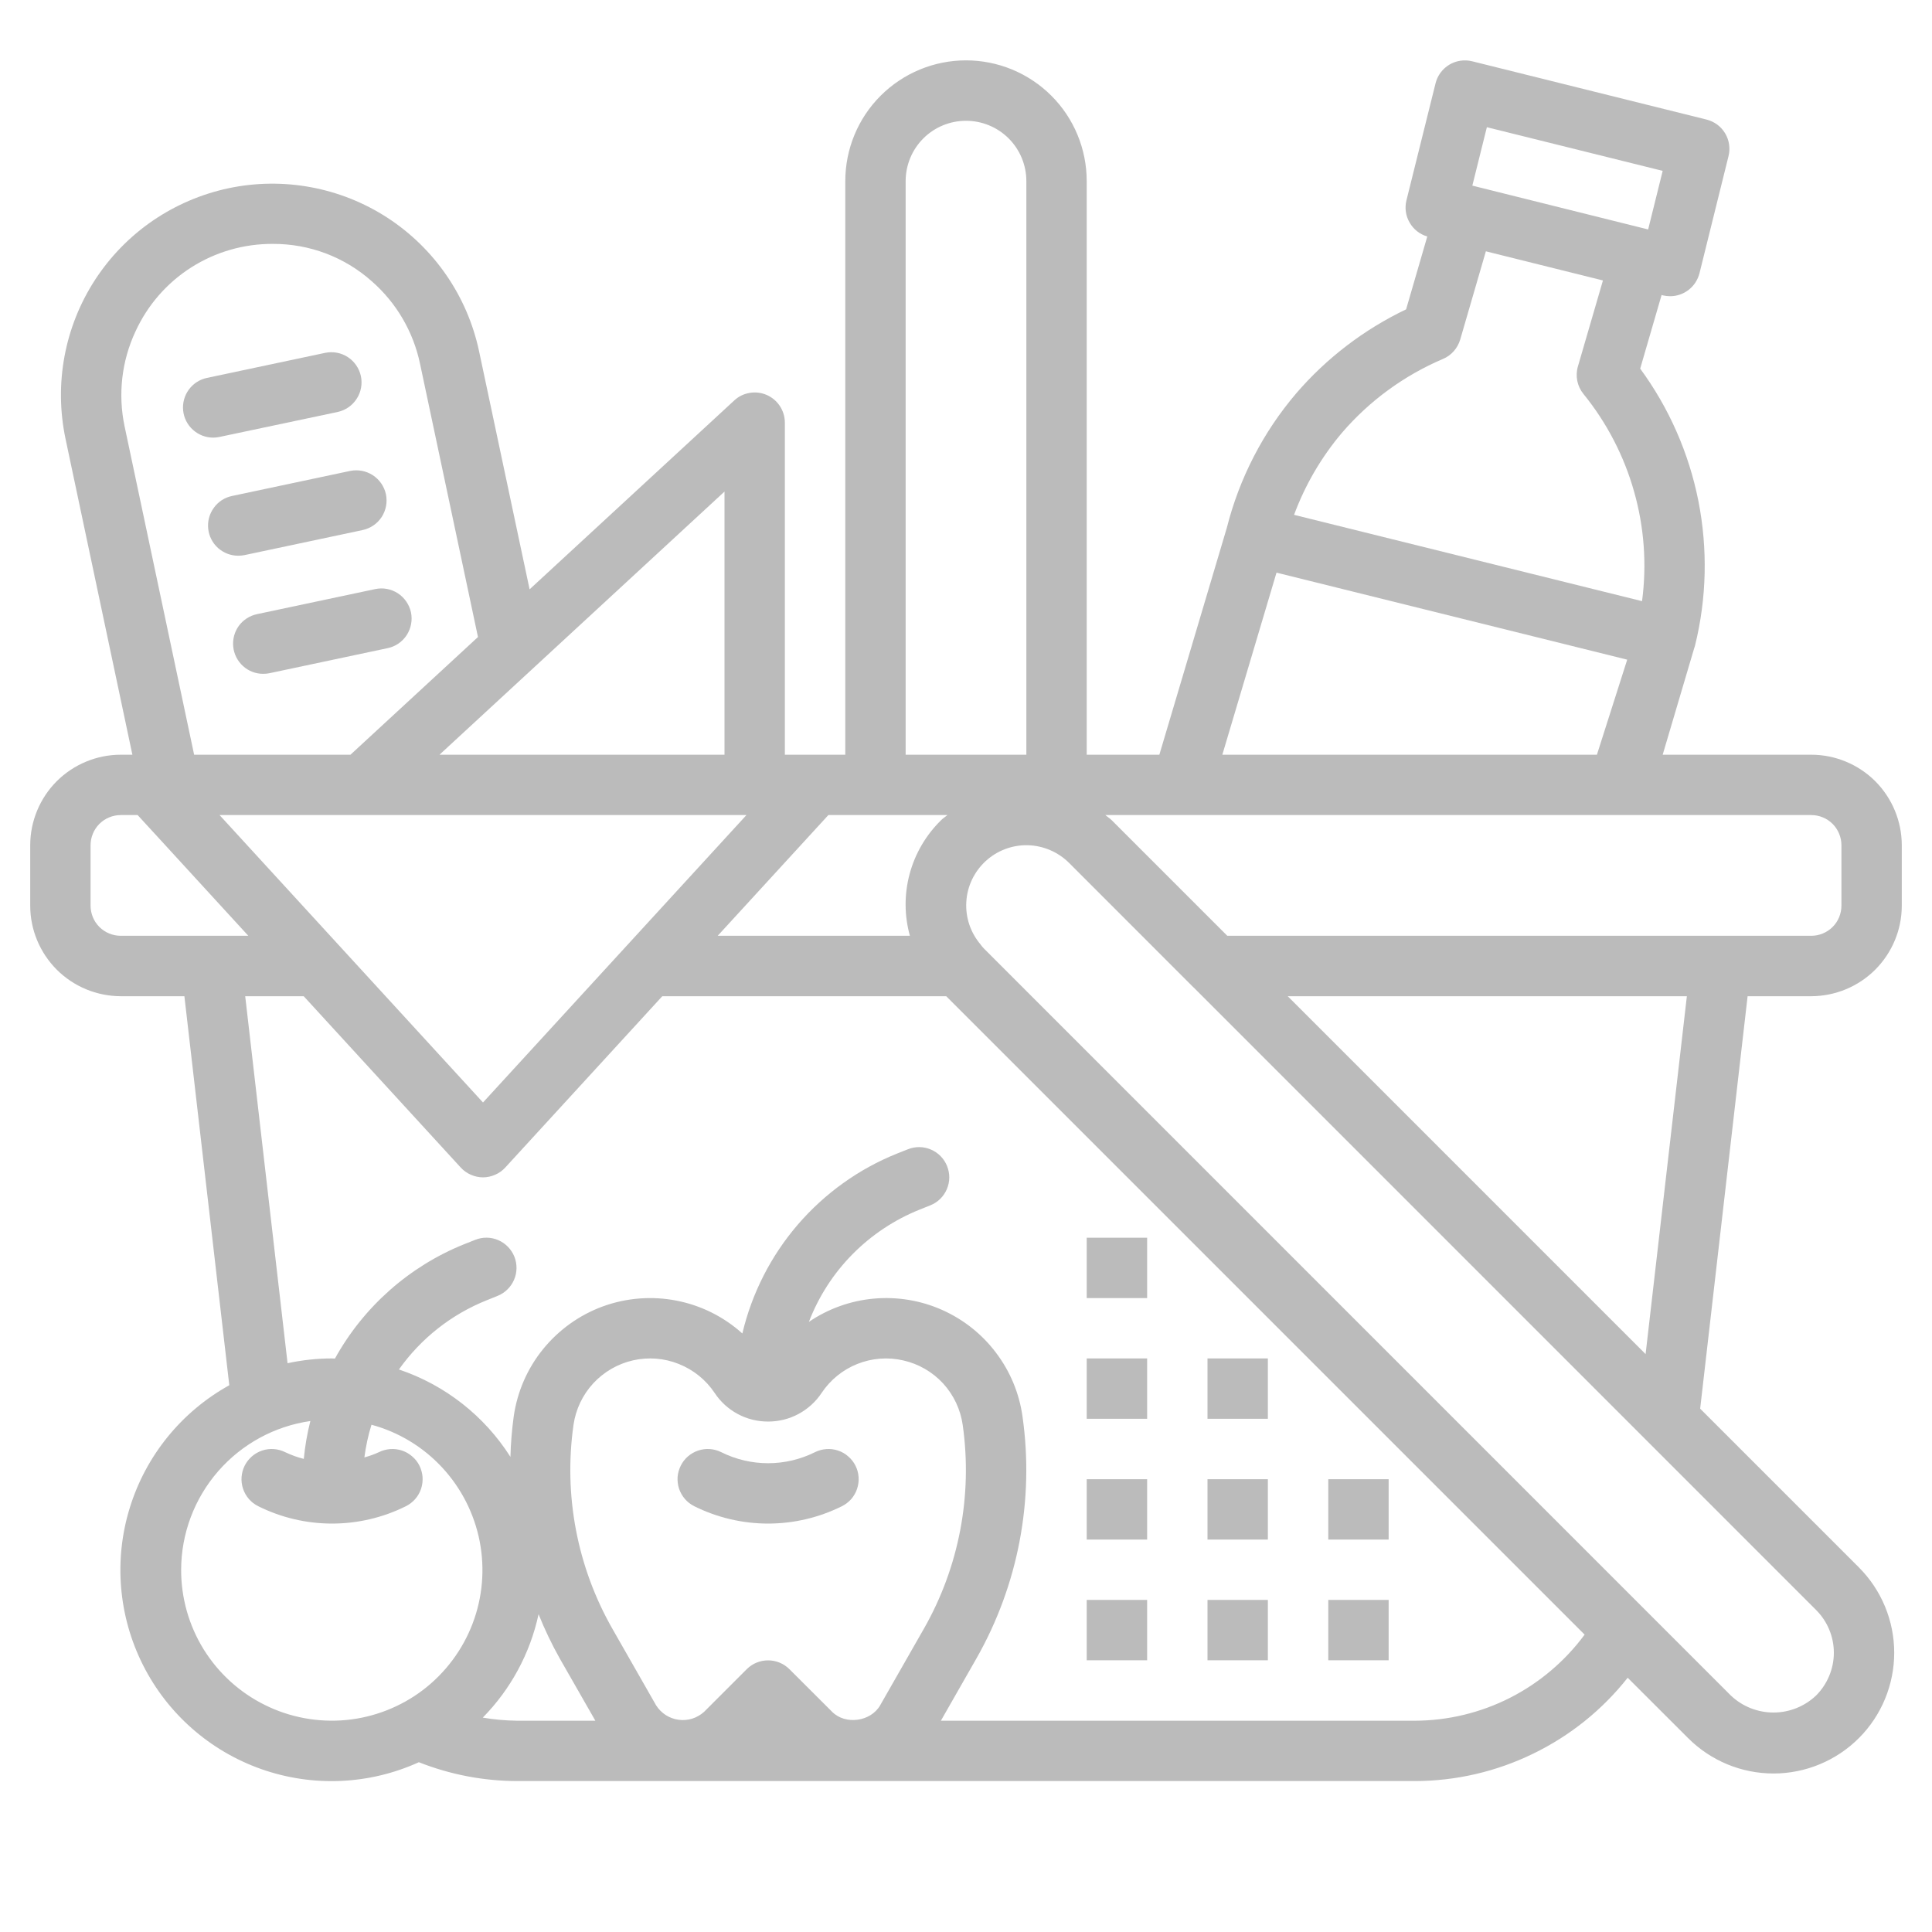 <svg width="25" height="25" viewBox="0 0 25 25" fill="" xmlns="http://www.w3.org/2000/svg">
<path d="M23.438 9.766H21.515L21.923 8.387L21.927 8.376C21.927 8.376 21.927 8.375 21.927 8.375L21.934 8.352C22.085 7.74 22.099 7.101 21.977 6.482C21.854 5.863 21.597 5.278 21.224 4.77L21.501 3.817L21.517 3.822C21.548 3.829 21.58 3.833 21.611 3.833C21.699 3.833 21.783 3.804 21.852 3.75C21.921 3.696 21.969 3.621 21.991 3.537L22.367 2.02C22.392 1.92 22.376 1.813 22.323 1.725C22.27 1.636 22.183 1.572 22.082 1.547L19.05 0.793C18.949 0.768 18.843 0.784 18.754 0.837C18.665 0.891 18.601 0.977 18.576 1.078L18.199 2.594C18.175 2.691 18.19 2.794 18.241 2.881C18.291 2.968 18.372 3.032 18.469 3.06L18.195 4.003C17.651 4.263 17.166 4.633 16.773 5.09C16.344 5.593 16.037 6.189 15.875 6.83L15.002 9.766H14.062V2.344C14.062 1.929 13.898 1.532 13.605 1.239C13.312 0.946 12.914 0.781 12.5 0.781C12.086 0.781 11.688 0.946 11.395 1.239C11.102 1.532 10.938 1.929 10.938 2.344V9.766H10.156V5.469C10.156 5.393 10.134 5.319 10.092 5.255C10.051 5.192 9.992 5.142 9.922 5.111C9.853 5.081 9.776 5.071 9.701 5.084C9.626 5.096 9.556 5.13 9.501 5.182L6.853 7.626L6.199 4.544C6.048 3.834 5.622 3.214 5.014 2.818C4.406 2.423 3.665 2.286 2.956 2.436C2.605 2.511 2.271 2.654 1.975 2.857C1.679 3.06 1.426 3.32 1.23 3.621C0.835 4.229 0.698 4.969 0.848 5.679L1.713 9.766H1.562C1.252 9.766 0.954 9.89 0.734 10.109C0.515 10.329 0.391 10.627 0.391 10.938V11.719C0.391 12.03 0.515 12.327 0.734 12.547C0.954 12.767 1.252 12.89 1.562 12.891H2.386L2.967 17.925C2.35 18.267 1.888 18.835 1.68 19.509C1.471 20.183 1.532 20.912 1.849 21.543C2.166 22.174 2.715 22.657 3.381 22.892C4.047 23.127 4.778 23.095 5.42 22.803C5.825 22.963 6.256 23.046 6.691 23.047H18.309C18.839 23.046 19.362 22.925 19.838 22.693C20.315 22.462 20.734 22.126 21.062 21.71L21.844 22.491C22.137 22.784 22.534 22.949 22.949 22.949C23.363 22.949 23.761 22.784 24.054 22.491C24.347 22.198 24.511 21.8 24.511 21.386C24.511 20.972 24.346 20.574 24.053 20.281L22 18.228L22.614 12.891H23.438C23.748 12.89 24.046 12.767 24.266 12.547C24.485 12.327 24.609 12.03 24.609 11.719V10.938C24.609 10.627 24.485 10.329 24.266 10.109C24.046 9.89 23.748 9.766 23.438 9.766ZM21.515 2.211L21.327 2.969L21.226 2.944L19.052 2.402L19.24 1.646L21.515 2.211ZM17.366 5.599C17.722 5.185 18.169 4.859 18.671 4.645C18.725 4.623 18.773 4.588 18.811 4.545C18.85 4.501 18.878 4.45 18.895 4.394L19.227 3.252L20.742 3.629L20.418 4.742C20.4 4.803 20.398 4.867 20.41 4.929C20.423 4.991 20.45 5.049 20.49 5.098C20.792 5.47 21.015 5.9 21.145 6.361C21.276 6.822 21.311 7.304 21.248 7.779L16.745 6.662C16.889 6.274 17.099 5.914 17.366 5.599ZM16.518 7.41L21.056 8.536L20.664 9.766H15.817L16.518 7.41ZM12.177 10.614C11.982 10.805 11.842 11.044 11.771 11.307C11.7 11.57 11.701 11.847 11.774 12.109H9.287L10.719 10.547H12.26C12.233 10.57 12.202 10.588 12.177 10.614V10.614ZM2.841 10.547H9.659L6.25 14.266L2.841 10.547ZM11.719 2.344C11.719 2.137 11.801 1.938 11.948 1.791C12.094 1.645 12.293 1.563 12.5 1.563C12.707 1.563 12.906 1.645 13.052 1.791C13.199 1.938 13.281 2.137 13.281 2.344V9.766H11.719V2.344ZM9.375 9.766H5.687L9.375 6.361V9.766ZM1.753 4.289C1.909 3.949 2.159 3.661 2.475 3.46C2.791 3.259 3.157 3.154 3.531 3.156C4.002 3.154 4.457 3.325 4.809 3.638C5.128 3.916 5.348 4.292 5.435 4.706L6.185 8.243L4.535 9.766H2.512L1.612 5.516C1.525 5.103 1.574 4.672 1.753 4.289ZM1.172 11.719V10.938C1.172 10.834 1.213 10.735 1.286 10.661C1.36 10.588 1.459 10.547 1.562 10.547H1.781L1.991 10.776C1.993 10.777 1.994 10.779 1.995 10.78L3.213 12.109H1.562C1.459 12.109 1.36 12.068 1.286 11.995C1.213 11.922 1.172 11.822 1.172 11.719ZM2.344 20.312C2.345 19.845 2.515 19.392 2.822 19.039C3.129 18.686 3.552 18.455 4.016 18.388C3.975 18.549 3.947 18.713 3.931 18.878C3.848 18.857 3.768 18.828 3.69 18.791C3.598 18.745 3.49 18.737 3.392 18.77C3.294 18.803 3.213 18.873 3.166 18.966C3.12 19.059 3.112 19.166 3.145 19.264C3.178 19.363 3.248 19.444 3.341 19.49C3.638 19.638 3.965 19.715 4.297 19.715C4.629 19.715 4.956 19.638 5.253 19.49C5.299 19.467 5.34 19.435 5.373 19.397C5.407 19.358 5.433 19.313 5.449 19.264C5.465 19.215 5.471 19.164 5.468 19.113C5.464 19.062 5.45 19.012 5.428 18.966C5.405 18.92 5.373 18.879 5.334 18.846C5.295 18.812 5.25 18.786 5.202 18.77C5.153 18.754 5.102 18.747 5.05 18.751C4.999 18.755 4.949 18.768 4.903 18.791C4.843 18.819 4.78 18.841 4.715 18.859C4.734 18.715 4.764 18.574 4.807 18.436C5.158 18.531 5.475 18.723 5.722 18.99C5.969 19.256 6.137 19.587 6.207 19.944C6.276 20.3 6.245 20.67 6.115 21.01C5.986 21.349 5.764 21.646 5.475 21.867C5.186 22.087 4.841 22.222 4.479 22.257C4.117 22.291 3.752 22.224 3.427 22.062C3.101 21.901 2.827 21.651 2.635 21.342C2.444 21.033 2.343 20.676 2.344 20.312ZM6.247 22.226C6.61 21.857 6.86 21.393 6.969 20.888C7.048 21.085 7.14 21.277 7.244 21.462L7.704 22.266H6.691C6.542 22.264 6.394 22.251 6.247 22.226ZM9.939 18.395C10.076 18.395 10.211 18.362 10.332 18.297C10.453 18.232 10.556 18.139 10.632 18.024C10.745 17.855 10.906 17.724 11.095 17.649C11.284 17.574 11.491 17.558 11.689 17.604C11.888 17.649 12.067 17.753 12.205 17.903C12.342 18.053 12.43 18.241 12.458 18.443C12.586 19.351 12.41 20.277 11.956 21.074L11.389 22.067C11.267 22.279 10.939 22.324 10.767 22.15L10.215 21.599C10.142 21.526 10.043 21.485 9.939 21.485C9.835 21.485 9.736 21.526 9.663 21.599L9.112 22.15C9.068 22.19 9.015 22.221 8.958 22.239C8.901 22.257 8.841 22.262 8.781 22.254C8.722 22.246 8.665 22.225 8.615 22.193C8.564 22.16 8.522 22.117 8.49 22.067L7.923 21.074C7.468 20.275 7.292 19.348 7.421 18.438C7.45 18.237 7.539 18.05 7.676 17.901C7.814 17.752 7.993 17.648 8.191 17.603C8.389 17.558 8.596 17.574 8.784 17.65C8.973 17.725 9.134 17.855 9.247 18.024C9.323 18.139 9.425 18.232 9.546 18.297C9.667 18.362 9.802 18.395 9.939 18.395ZM18.309 22.266H12.175L12.634 21.462C13.175 20.512 13.385 19.41 13.231 18.328C13.189 18.028 13.071 17.745 12.888 17.504C12.706 17.262 12.465 17.072 12.188 16.949C11.912 16.827 11.609 16.777 11.308 16.804C11.006 16.831 10.717 16.935 10.467 17.105C10.593 16.777 10.785 16.479 11.031 16.23C11.278 15.98 11.573 15.784 11.898 15.653L12.038 15.597C12.134 15.559 12.211 15.484 12.252 15.388C12.293 15.293 12.294 15.185 12.255 15.089C12.217 14.993 12.142 14.916 12.046 14.875C11.951 14.834 11.844 14.833 11.747 14.872L11.608 14.927C11.112 15.126 10.672 15.442 10.323 15.847C9.975 16.252 9.729 16.735 9.606 17.255C9.365 17.038 9.07 16.891 8.753 16.83C8.435 16.768 8.107 16.794 7.803 16.904C7.499 17.015 7.231 17.207 7.027 17.458C6.823 17.709 6.692 18.012 6.647 18.332C6.624 18.505 6.609 18.678 6.605 18.852C6.268 18.321 5.758 17.921 5.162 17.721C5.447 17.319 5.841 17.008 6.299 16.825L6.438 16.769C6.534 16.731 6.611 16.655 6.652 16.56C6.693 16.465 6.694 16.357 6.656 16.261C6.617 16.165 6.542 16.088 6.447 16.047C6.352 16.006 6.244 16.005 6.148 16.044L6.009 16.099C5.297 16.385 4.705 16.909 4.334 17.58C4.322 17.58 4.31 17.578 4.297 17.578C4.103 17.578 3.91 17.599 3.721 17.64L3.173 12.891H3.93L5.962 15.108C5.999 15.148 6.043 15.18 6.093 15.201C6.142 15.223 6.196 15.235 6.25 15.235C6.304 15.235 6.358 15.223 6.407 15.201C6.457 15.18 6.501 15.148 6.538 15.108L8.57 12.891H12.244L20.505 21.152C20.251 21.496 19.92 21.776 19.539 21.97C19.158 22.163 18.736 22.265 18.309 22.266ZM23.501 21.939C23.352 22.081 23.154 22.16 22.949 22.16C22.743 22.16 22.545 22.081 22.396 21.939L12.729 12.271C12.715 12.257 12.704 12.241 12.691 12.226C12.691 12.225 12.69 12.224 12.69 12.223C12.559 12.07 12.492 11.872 12.504 11.671C12.515 11.47 12.605 11.281 12.753 11.144C12.901 11.007 13.096 10.933 13.298 10.937C13.499 10.942 13.691 11.024 13.834 11.166L15.441 12.774L15.446 12.778L23.501 20.834C23.647 20.98 23.73 21.179 23.73 21.386C23.73 21.593 23.647 21.792 23.501 21.939ZM21.294 17.522L16.663 12.891H21.828L21.294 17.522ZM23.828 11.719C23.828 11.822 23.787 11.922 23.714 11.995C23.64 12.068 23.541 12.109 23.438 12.109H15.881L14.386 10.614C14.36 10.588 14.33 10.57 14.303 10.547H23.438C23.541 10.547 23.64 10.588 23.714 10.661C23.787 10.735 23.828 10.834 23.828 10.938V11.719Z" fill="#BBBBBB"/>
<path d="M2.759 5.663C2.786 5.663 2.813 5.66 2.84 5.654L4.369 5.331C4.47 5.309 4.559 5.248 4.615 5.161C4.672 5.074 4.691 4.969 4.67 4.867C4.648 4.766 4.587 4.677 4.501 4.621C4.414 4.564 4.308 4.545 4.207 4.566L2.678 4.89C2.583 4.91 2.5 4.964 2.443 5.042C2.386 5.12 2.36 5.217 2.37 5.313C2.38 5.409 2.425 5.498 2.497 5.562C2.569 5.627 2.662 5.663 2.759 5.663Z" fill="#BBBBBB"/>
<path d="M3.002 6.418C2.907 6.438 2.823 6.492 2.767 6.571C2.71 6.649 2.684 6.745 2.694 6.841C2.704 6.937 2.749 7.026 2.821 7.091C2.893 7.155 2.986 7.191 3.082 7.191C3.11 7.191 3.137 7.188 3.164 7.183L4.692 6.859C4.794 6.837 4.882 6.777 4.939 6.69C4.995 6.603 5.015 6.497 4.994 6.396C4.972 6.294 4.911 6.206 4.824 6.149C4.737 6.093 4.632 6.073 4.53 6.094L3.002 6.418Z" fill="#BBBBBB"/>
<path d="M3.326 7.947C3.231 7.967 3.147 8.021 3.09 8.099C3.034 8.177 3.008 8.273 3.018 8.369C3.028 8.465 3.073 8.554 3.145 8.619C3.216 8.684 3.31 8.72 3.406 8.719C3.434 8.719 3.461 8.717 3.488 8.711L5.016 8.387C5.118 8.366 5.206 8.305 5.263 8.218C5.319 8.131 5.339 8.025 5.318 7.924C5.296 7.823 5.235 7.734 5.148 7.677C5.061 7.621 4.956 7.601 4.854 7.623L3.326 7.947Z" fill="#BBBBBB"/>
<path d="M8.809 18.966C8.786 19.012 8.772 19.062 8.768 19.113C8.765 19.164 8.771 19.215 8.787 19.264C8.804 19.313 8.829 19.358 8.863 19.397C8.896 19.435 8.937 19.467 8.983 19.49C9.28 19.638 9.608 19.715 9.939 19.715C10.271 19.715 10.598 19.638 10.895 19.49C10.941 19.467 10.982 19.435 11.016 19.397C11.049 19.358 11.075 19.313 11.091 19.264C11.107 19.215 11.114 19.164 11.11 19.113C11.107 19.062 11.093 19.012 11.07 18.966C11.047 18.92 11.015 18.879 10.976 18.846C10.938 18.812 10.893 18.786 10.844 18.77C10.795 18.754 10.744 18.747 10.693 18.751C10.642 18.755 10.592 18.768 10.546 18.791C10.357 18.885 10.15 18.934 9.939 18.934C9.729 18.934 9.521 18.885 9.333 18.791C9.24 18.745 9.133 18.737 9.035 18.77C8.936 18.803 8.855 18.873 8.809 18.966Z" fill="#BBBBBB"/>
<path d="M15.625 19.141H16.406V19.922H15.625V19.141Z" fill="#BBBBBB"/>
<path d="M14.062 19.141H14.844V19.922H14.062V19.141Z" fill="#BBBBBB"/>
<path d="M14.062 20.703H14.844V21.484H14.062V20.703Z" fill="#BBBBBB"/>
<path d="M14.062 16.016H14.844V16.797H14.062V16.016Z" fill="#BBBBBB"/>
<path d="M14.062 17.578H14.844V18.359H14.062V17.578Z" fill="#BBBBBB"/>
<path d="M17.188 19.141H17.969V19.922H17.188V19.141Z" fill="#BBBBBB"/>
<path d="M17.188 20.703H17.969V21.484H17.188V20.703Z" fill="#BBBBBB"/>
<path d="M15.625 20.703H16.406V21.484H15.625V20.703Z" fill="#BBBBBB"/>
<path d="M15.625 17.578H16.406V18.359H15.625V17.578Z" fill="#BBBBBB"/>
</svg>
